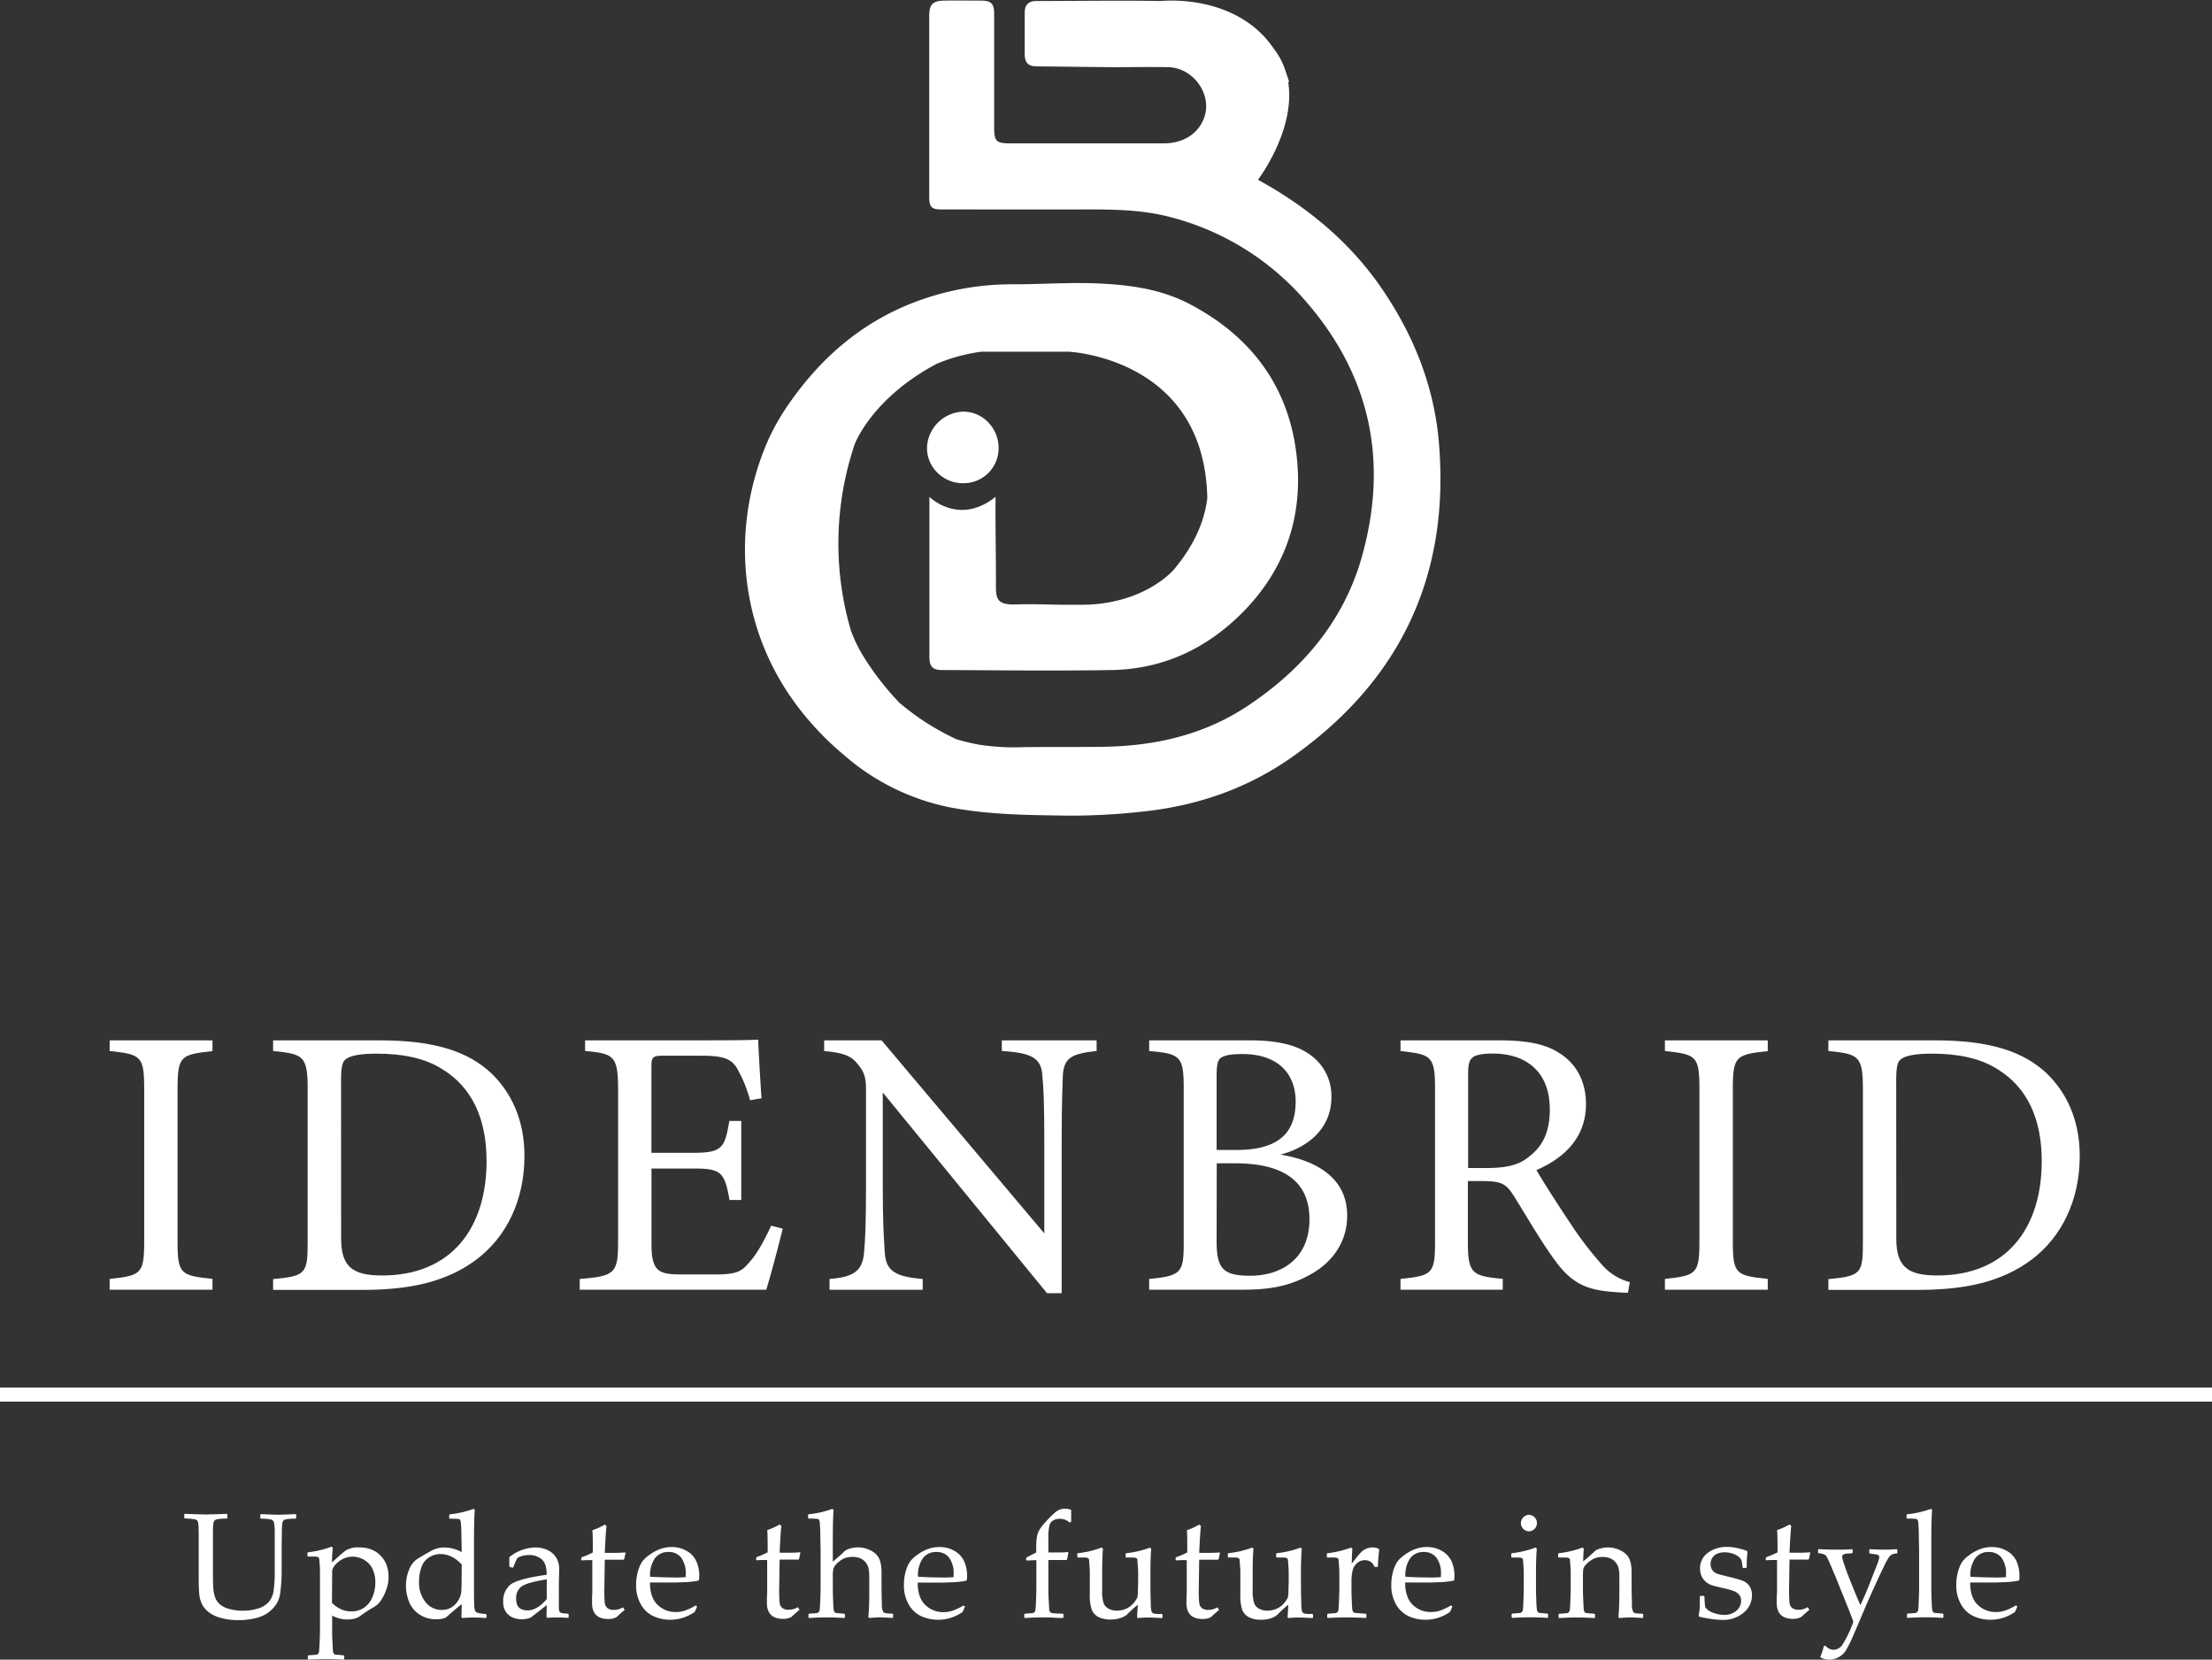 <svg id="Layer_1" data-name="Layer 1" xmlns="http://www.w3.org/2000/svg" viewBox="0 0 654.92 491.34"><rect x="0" y="0" width="654.92" height="491.34" fill="#333333" stroke="none"/><defs><style>.cls-1{fill:#fff;}</style></defs><path class="cls-1" d="M295.66,132.6a10.36,10.36,0,0,1-10.5,10.46,10.72,10.72,0,0,1-9.47-5.58,10,10,0,0,1-1.22-4.76,10.41,10.41,0,0,1,1.22-4.85,11.09,11.09,0,0,1,9.39-6,10.19,10.19,0,0,1,7.46,3.12A10.9,10.9,0,0,1,295.66,132.6Z"/><path class="cls-1" d="M383.05,223.78c-13.57,9.69-28.8,14.92-45.39,16.56a192.69,192.69,0,0,1-21.74,1.13c-11.43-.17-22.91-.24-34.2-2.36a67.89,67.89,0,0,1-31.92-15.65,86.35,86.35,0,0,1-16.28-18,76,76,0,0,1-11.91-30.05,77.9,77.9,0,0,1-.57-21.29,81.6,81.6,0,0,1,6.47-24,68.26,68.26,0,0,1,6.79-11.59c9.95-14,22.69-24.42,39.08-30a80.52,80.52,0,0,1,26.78-4.36c7.92,0,15.85-.57,23.79-.3,9.75.36,19.39,1.51,28.16,6.09,17.77,9.26,29,23.72,31.63,43.67,2.43,18.29-2.78,34.58-16,47.84-10.63,10.66-23.51,16.63-38.62,16.9-16.72.28-33.46.06-50.15,0-2.82,0-3.78-1-3.79-3.88q0-23.7,0-47.39s8.67,8.69,19.59,0c-.11,8.27.15,17.61.1,26.91,0,3.72,1.13,4.88,4.87,4.94,1.69,0,3.38-.09,5.08-.06,3.35,0,6.7.12,10.05.16.83,0,1.71,0,2.67,0,1.79,0,3.58,0,5.37-.07,14-.87,21.71-7.33,24.16-9.83l.55-.6c6-7.17,9-14.26,9.83-21-.73-41.76-41.15-43.43-41.15-43.43H290.52a52.34,52.34,0,0,0-13.18,3.58c-19.27,10.22-24.27,23.78-24.27,23.78a91.72,91.72,0,0,0-1.15,55.17,41.77,41.77,0,0,0,4,8.12,82.69,82.69,0,0,0,10.37,13.28,73.85,73.85,0,0,0,17,10.85c2.06.58,4.16,1.11,6.36,1.53a67.1,67.1,0,0,0,13.21.77c7.88-.09,15.76,0,23.63-.11,15.24-.19,29.72-3.43,42.62-11.91,16.47-10.87,28.77-25.3,34.13-44.44,7.75-27.6,2.78-52.9-16.11-74.94A78.89,78.89,0,0,0,346.24,64.2C338.13,62.1,329.83,62,321.52,62c-14.29.06-28.6,0-42.9,0-2.77,0-3.47-.72-3.5-3.62V31.34q0-13.26,0-26.54c0-3.5,1-4.57,4.5-4.62s7.15,0,10.73,0c3.14,0,4,.85,4,4,0,11.21,0,22.42,0,33.62,0,4,.64,4.64,4.66,4.64q22.82,0,45.62,0c5.88,0,10.43-3.05,12-7.93,2.2-6.77-3.41-14.47-10.75-14.62-5.51-.1-11,0-16.54,0q-11.25-.11-22.54-.25c-2.33,0-3.39-1.13-3.41-3.51,0-4.11,0-8.23,0-12.35,0-2.36,1.11-3.46,3.45-3.48,12.26,0,24.51-.21,36.77,0,2.64-.25,23-1.54,33.6,14.22a21.12,21.12,0,0,1,3.59,7.09c.33.88.64,1.8.91,2.77l-.33-.21c2.35,14.21-8.86,29-8.92,29.05,15.26,8.39,28.29,19.31,37.85,34C419,100.4,424.65,115,426,130.8,429.38,169.83,415,201,383.05,223.78Z"/><path class="cls-1" d="M32.46,381.82v-3.19c9.32-1,10.23-1.47,10.23-11.13V322.39c0-9.77-.91-10.22-10.23-11.24V308H62.91v3.19c-9.43,1-10.34,1.47-10.34,11.24V367.5c0,9.77.91,10.11,10.34,11.13v3.19Z"/><path class="cls-1" d="M112.45,308c16,0,26.13,3.19,33.17,9.89,5.57,5.45,9.66,13.41,9.66,24.31,0,13.3-5.45,24.09-14.2,30.68s-19.66,9-33.63,9H80.86v-3.19c9.77-.9,10.23-1.7,10.23-11V322.28c0-9.77-1.37-10.23-10.23-11.13V308ZM101,366.7c0,8.53,3.64,10.91,12.16,10.91,20.45,0,30.9-14,30.9-33.86,0-12.38-4.2-21.81-13.18-27.26-5.22-3.3-11.81-4.55-19.42-4.55-5.12,0-7.84.68-9,1.59-1,.68-1.48,1.93-1.48,6.36Z"/><path class="cls-1" d="M231.74,363.75c-.68,2.95-3.75,14.66-4.88,18.07H171.64v-3.19c10.57-.79,11.36-1.81,11.36-11.13V322.62c0-10.11-1.25-10.68-9.77-11.47V308H208c10.68,0,15.11-.11,16.47-.22.11,2.84.57,11.36,1,17.38l-3.4.57a38.36,38.36,0,0,0-3.41-8.64c-1.82-3.75-4.43-4.54-11.25-4.54h-10.8c-3.52,0-3.74.34-3.74,3.63v25.11H205.5c8.52,0,9.09-1.7,10.45-9.43h3.52v23.41H216c-1.48-8.18-2.39-9.32-10.57-9.32H192.89v22.61c0,8,2.49,8.64,8.18,8.75h10.56c6.93,0,8.07-1,10.57-4,2.16-2.38,4.54-7,6.13-10.45Z"/><path class="cls-1" d="M324.68,311.15c-7.27.79-9.66,1.93-10,7.15-.11,3.64-.34,8.41-.34,19v45.56H310l-48.63-59.42v28.4c0,10.23.35,15.34.57,18.63.23,5.8,3.07,7.5,11.25,8.18v3.19H245.6v-3.19c7.05-.56,9.77-2.27,10.23-7.84.34-3.63.57-8.74.57-19.08v-29c0-3.18-.23-5-2.28-7.49-2.16-2.84-4.54-3.53-10.11-4.09V308h17l48.18,57.15V337.28c0-10.57-.23-15.45-.57-18.86-.34-5.12-3-6.71-12-7.27V308h28.06Z"/><path class="cls-1" d="M379.1,341.82c10.91,1.82,19.77,7.05,19.77,18.07,0,7.72-4.32,13.86-11,17.49-5.91,3.3-11.71,4.44-19.66,4.44H340.24v-3.19c9.66-.9,10.23-1.93,10.23-10.9V322.17c0-9.43-1-10.23-10.23-11V308H370c8.52,0,13.86,1.48,17.5,4a14.86,14.86,0,0,1,6.7,12.73C394.21,335.35,385.46,340.23,379.1,341.82ZM366,340.46c12.5,0,17.61-5,17.61-14.32,0-7.95-4.88-14.09-15.79-14.09-3.18,0-5.23.35-6.36,1.14-.91.68-1.25,1.93-1.25,5.57v21.7Zm-5.79,27c0,8.18,1.93,10.23,10,10.23,8.86,0,17.49-4.78,17.49-16.71,0-11.59-8.18-16.58-22-16.58h-5.45Z"/><path class="cls-1" d="M482,382.72c-1.47,0-2.72-.11-4.2-.22-8.29-.57-12.73-2.73-17.72-9.77-4.21-5.8-8.3-13-11.93-18.75-2.28-3.64-3.75-4.32-9.55-4.32h-4V367.5c0,9.66,1.25,10.23,10.33,11.13v3.19H414.66v-3.19c9.43-1,10.22-1.47,10.22-11.13V322.17c0-9.66-1.25-10-10.22-11V308h29c8.29,0,13.86,1,18.18,3.87,4.66,2.95,7.73,8.06,7.73,15,0,9.77-6.25,15.9-14.66,19.54,2,3.52,6.93,11.13,10.34,16.24a103.78,103.78,0,0,0,9,11.71,16.39,16.39,0,0,0,8.3,5.22ZM440.11,345.8c5.91,0,9.66-.91,12.5-3.3,4.43-3.29,6.25-7.84,6.25-14,0-12.16-8.07-16.59-16.82-16.59-3.29,0-5.23.46-6,1.14-1,.79-1.36,1.93-1.36,4.88V345.8Z"/><path class="cls-1" d="M492.94,381.82v-3.19c9.32-1,10.22-1.47,10.22-11.13V322.39c0-9.77-.9-10.22-10.22-11.24V308h30.45v3.19c-9.43,1-10.34,1.47-10.34,11.24V367.5c0,9.77.91,10.11,10.34,11.13v3.19Z"/><path class="cls-1" d="M572.92,308c16,0,26.14,3.19,33.18,9.89,5.57,5.45,9.66,13.41,9.66,24.31,0,13.3-5.46,24.09-14.2,30.68s-19.66,9-33.64,9H541.34v-3.19c9.77-.9,10.22-1.7,10.22-11V322.28c0-9.77-1.36-10.23-10.22-11.13V308ZM561.45,366.7c0,8.53,3.63,10.91,12.16,10.91,20.45,0,30.9-14,30.9-33.86,0-12.38-4.2-21.81-13.18-27.26-5.23-3.3-11.82-4.55-19.43-4.55-5.11,0-7.84.68-9,1.59-1,.68-1.48,1.93-1.48,6.36Z"/><rect class="cls-1" y="410.8" width="654.92" height="4.16"/><path class="cls-1" d="M54.54,448.34l.17-.15q5.38.18,6.21.18c.49,0,2.57-.06,6.22-.18l.18.15v1.09l-.18.15c-1,0-1.76.07-2.31.13a2.84,2.84,0,0,0-1.18.33,1.56,1.56,0,0,0-.49,1.11,19.5,19.5,0,0,0-.11,2.44l0,5v6.9c0,2.27,0,3.94.14,5a9.13,9.13,0,0,0,.61,2.69,4.92,4.92,0,0,0,1.42,1.89,7.39,7.39,0,0,0,2.73,1.29,15.09,15.09,0,0,0,4,.5,14.62,14.62,0,0,0,4.46-.66,6.72,6.72,0,0,0,3.15-1.92A6.49,6.49,0,0,0,81,471a36.49,36.49,0,0,0,.34-5.7v-6.68c0-1.12,0-2.68,0-4.65a15.66,15.66,0,0,0-.26-3.41,1.37,1.37,0,0,0-.76-.67,12.29,12.29,0,0,0-3.07-.27l-.18-.17v-1l.18-.2c2.14.12,3.85.18,5.14.18,1.1,0,2.8-.06,5.12-.18l.19.18v1l-.19.17a20.59,20.59,0,0,0-2.66.16,1.77,1.77,0,0,0-.87.36,1.56,1.56,0,0,0-.37.74,20.58,20.58,0,0,0-.16,2.86l-.06,4.88v6.6A49.75,49.75,0,0,1,83,471.4a8.19,8.19,0,0,1-1.35,3.75,10.38,10.38,0,0,1-2.5,2.45,11,11,0,0,1-3.7,1.52,20.53,20.53,0,0,1-4.68.53A19.3,19.3,0,0,1,65.4,479a10.18,10.18,0,0,1-3.68-1.77,7,7,0,0,1-1.93-2.34A8.86,8.86,0,0,1,59,472c-.11-1.11-.17-2.8-.17-5.07v-8.33l0-4.23c0-1.64-.05-2.71-.11-3.19a2,2,0,0,0-.31-1,1.56,1.56,0,0,0-.79-.39,19,19,0,0,0-2.89-.24l-.17-.15Z"/><path class="cls-1" d="M98.12,457.91l.41.26q-.23,2.47-.24,4.38c2-1.79,3.34-3,4.11-3.55a6.88,6.88,0,0,1,4-.87,10,10,0,0,1,3.24.49,7.63,7.63,0,0,1,2.69,1.6,8,8,0,0,1,2,2.8,9.82,9.82,0,0,1,.71,3.89,10.67,10.67,0,0,1-.49,3.17,14.26,14.26,0,0,1-1.32,3,8.32,8.32,0,0,1-1.3,1.81,12.82,12.82,0,0,1-2,1.34c-.92.55-1.82,1.14-2.72,1.78a12.22,12.22,0,0,1-1.3.86,5.3,5.3,0,0,1-1.23.4,8.47,8.47,0,0,1-1.85.19,9.7,9.7,0,0,1-4.49-1.15v4.62c0,.32,0,1.34.09,3.07s.12,2.74.18,3a1.32,1.32,0,0,0,.29.63.93.93,0,0,0,.48.25q.28,0,2.34.18l.2.17v.91l-.17.2c-1.81-.12-3.55-.17-5.21-.17s-3.4.05-5.21.17l-.19-.2v-.91l.19-.17c1.39-.09,2.18-.15,2.37-.2a1,1,0,0,0,.49-.27,1.19,1.19,0,0,0,.28-.66c0-.3.11-1.27.17-2.9s.1-2.87.1-3.69V465.72c0-.75,0-1.62-.1-2.61a15.54,15.54,0,0,0-.16-1.73.65.65,0,0,0-.31-.39,2.62,2.62,0,0,0-1.12-.15l-1.82,0-.2-.18v-.93l.17-.17A27.86,27.86,0,0,0,98.12,457.91Zm.17,16.64a9.47,9.47,0,0,0,2.47,1.77,7.11,7.11,0,0,0,3.26.75,6.62,6.62,0,0,0,3.72-1.07,6.88,6.88,0,0,0,2.5-3.11,11.18,11.18,0,0,0,.89-4.54,8.92,8.92,0,0,0-.79-3.76,6.05,6.05,0,0,0-2.45-2.73,6.69,6.69,0,0,0-3.52-1,6.57,6.57,0,0,0-2.24.4,6.89,6.89,0,0,0-2,1.19,5.74,5.74,0,0,0-1.35,1.48,2.76,2.76,0,0,0-.44,1.17c0,.31,0,.66,0,1Z"/><path class="cls-1" d="M133,449.43v-.91l.17-.2a28,28,0,0,0,7-1.6l.41.26q-.24,2.49-.24,10v14.21c0,1.46,0,2.73.08,3.83a5.73,5.73,0,0,0,.27,1.94,1.4,1.4,0,0,0,.64.5,11.6,11.6,0,0,0,2.52.37l.2.17v.82l-.2.2c-1.56-.1-2.77-.15-3.64-.15s-1.89.05-3.34.15l-.24-.24c0-1.42.07-2.41.07-3,0-.07,0-.35,0-.83-.8.58-1.59,1.23-2.39,1.93-1.17,1-1.94,1.7-2.3,2a6.51,6.51,0,0,1-2.84.5,8.64,8.64,0,0,1-5.09-1.48,8.15,8.15,0,0,1-3-3.76,12.94,12.94,0,0,1-.89-4.7,12.52,12.52,0,0,1,.92-4.72,6.69,6.69,0,0,1,2.63-3.31c1.13-.69,2.37-1.41,3.71-2.15a8,8,0,0,1,4-1.12,10.72,10.72,0,0,1,5.25,1.37l-.09-4.84c0-1.68-.07-2.85-.13-3.51a3.41,3.41,0,0,0-.22-1.17.76.76,0,0,0-.44-.27,18.87,18.87,0,0,0-2.64-.09Zm3.71,13.77a9.75,9.75,0,0,0-3-2.32,7.44,7.44,0,0,0-3.28-.8,6.26,6.26,0,0,0-3.4,1,5.48,5.48,0,0,0-2.26,2.93,12.24,12.24,0,0,0-.7,4.21,9.19,9.19,0,0,0,1.92,6.1,6,6,0,0,0,4.83,2.3,5.38,5.38,0,0,0,2.81-.73,6,6,0,0,0,2-2,5.81,5.81,0,0,0,.92-2.47c.08-.83.13-2.34.13-4.54Z"/><path class="cls-1" d="M151.82,464.14l-.85-.22-.17-.22V461a12.66,12.66,0,0,1,7.5-2.86,8.36,8.36,0,0,1,4.15.93,5.81,5.81,0,0,1,2.38,2.33,6.86,6.86,0,0,1,.74,3.27l-.11,4.36v6.46a4,4,0,0,0,.19,1.61.94.94,0,0,0,.42.38,3.86,3.86,0,0,0,.89.16l1.24.11.17.2v.86l-.17.18c-1.06-.09-2-.13-2.95-.13s-1.91,0-3.13.13l-.32-.31.08-3.49-4.72,3.69a6.78,6.78,0,0,1-2.61.5,6.52,6.52,0,0,1-3-.63,4.53,4.53,0,0,1-1.91-1.76,5.31,5.31,0,0,1-.66-2.73,6.33,6.33,0,0,1,2-5c1.33-1.19,5-2.21,10.89-3.05,0-2.14-.47-3.65-1.43-4.52a5.42,5.42,0,0,0-3.84-1.31,6.92,6.92,0,0,0-2.29.36,3.06,3.06,0,0,0-1.18.6c-.1.15-.49,1-1.17,2.66Zm10.06,3.42q-6.07,1-7.57,2.2a4.32,4.32,0,0,0-1.49,3.62q0,3.38,3.36,3.38,2.88,0,5.7-3.34Z"/><path class="cls-1" d="M172.08,461.82v-.57l.15-.21a29.05,29.05,0,0,0,3.29-1.42q0-5.65-.13-6.59a18.77,18.77,0,0,0,3.67-1.67l.52.43c-.14.92-.32,3.56-.52,7.94.72,0,1.5,0,2.34,0a34.79,34.79,0,0,0,3.67-.13l.15.16-.41,1.82-.18.19-2.45,0-3.12,0-.13,8.83a35.58,35.58,0,0,0,.14,4,2.33,2.33,0,0,0,.78,1.48,2.89,2.89,0,0,0,1.9.53,5,5,0,0,0,2.69-.76l.52.78c-.35.25-1.18,1-2.49,2.17a5.42,5.42,0,0,1-2.3.52c-3.26,0-4.88-1.57-4.88-4.73,0-1.15,0-2.14.08-2.95,0-.24,0-.5,0-.75v-9h-.89c-.65,0-1.39,0-2.23.09Z"/><path class="cls-1" d="M206.39,475.66l-.7,1.56a13.69,13.69,0,0,1-4,1.89,13.89,13.89,0,0,1-3.16.43,12.16,12.16,0,0,1-4.93-1,8.28,8.28,0,0,1-3.8-3.45,11.2,11.2,0,0,1-1.46-5.86,14.14,14.14,0,0,1,.56-4.11,10.37,10.37,0,0,1,1.18-2.72,9.26,9.26,0,0,1,2.1-2,13.33,13.33,0,0,1,3.12-1.74,9.71,9.71,0,0,1,3.56-.65,8.57,8.57,0,0,1,4.59,1.23,6.68,6.68,0,0,1,2.78,3.13,10.26,10.26,0,0,1,.81,4.06,11.09,11.09,0,0,1-.07,1.3l-.24.24a24.54,24.54,0,0,1-4,.43c-1.66.07-2.76.11-3.29.11h-7c0,3,.78,5.2,2.26,6.61a7.51,7.51,0,0,0,5.42,2.13,8.24,8.24,0,0,0,2.92-.52,18.65,18.65,0,0,0,3-1.45Zm-13.91-8.88c.26.05,1.26.1,3,.16s3,.08,3.87.08a31.79,31.79,0,0,0,3.67-.11c0-.34,0-.61,0-.8a7.69,7.69,0,0,0-1.37-5,4.6,4.6,0,0,0-3.73-1.64,4.81,4.81,0,0,0-4,1.85A8.7,8.7,0,0,0,192.48,466.78Z"/><path class="cls-1" d="M223.88,461.82v-.57L224,461a29.88,29.88,0,0,0,3.29-1.42q0-5.65-.13-6.59a18.77,18.77,0,0,0,3.67-1.67l.52.43c-.14.92-.32,3.56-.52,7.94.72,0,1.5,0,2.34,0a34.79,34.79,0,0,0,3.67-.13l.15.16-.41,1.82-.17.19-2.46,0-3.12,0-.13,8.83a35.58,35.58,0,0,0,.14,4,2.24,2.24,0,0,0,.78,1.48,2.89,2.89,0,0,0,1.9.53,5,5,0,0,0,2.69-.76l.52.78c-.35.25-1.18,1-2.49,2.17a5.42,5.42,0,0,1-2.3.52c-3.26,0-4.88-1.57-4.88-4.73,0-1.15,0-2.14.08-2.95,0-.24,0-.5,0-.75v-9h-.89c-.65,0-1.39,0-2.23.09Z"/><path class="cls-1" d="M246.4,446.72l.41.26q-.24,2.49-.24,10v5.36c1.22-1,2.34-2,3.39-3a3.75,3.75,0,0,1,.86-.6,7.73,7.73,0,0,1,1.34-.42,8.42,8.42,0,0,1,1.89-.21,7.92,7.92,0,0,1,3.2.67,6.45,6.45,0,0,1,2.35,1.59,5.14,5.14,0,0,1,1.09,2.19,13.48,13.48,0,0,1,.31,3.1v3.82c0,.24,0,2,.1,5.4a4.49,4.49,0,0,0,.47,2.45c.27.26,1.16.39,2.68.39l.17.17v.93l-.17.18c-1.84-.12-3.08-.18-3.73-.18-.33,0-1.39.06-3.17.18l-.26-.24q.29-2.82.28-7.35v-2.85c0-1.7,0-2.93-.12-3.68a4.54,4.54,0,0,0-.72-2,4.17,4.17,0,0,0-1.62-1.44,5.47,5.47,0,0,0-2.44-.51,6.52,6.52,0,0,0-2.46.41,6.63,6.63,0,0,0-2,1.35,4.26,4.26,0,0,0-1.22,1.6,9.28,9.28,0,0,0-.21,2.46v3.86c0,.32,0,1.34.09,3.07a28.16,28.16,0,0,0,.18,3,1.33,1.33,0,0,0,.29.62.86.86,0,0,0,.48.25c.19,0,1,.1,2.35.19l.19.17v.91l-.17.2c-1.81-.12-3.55-.18-5.23-.18s-3.4.06-5.21.18l-.19-.2v-.91l.19-.17c1.41-.09,2.2-.15,2.38-.2a.9.9,0,0,0,.47-.27,1.16,1.16,0,0,0,.29-.63c0-.28.11-1.21.17-2.8s.1-2.78.1-3.59V459l-.09-4.6c0-1.61-.09-2.72-.14-3.34a2.92,2.92,0,0,0-.21-1.11.8.8,0,0,0-.45-.26,18.89,18.89,0,0,0-2.63-.09l-.19-.19v-.91l.17-.2A28,28,0,0,0,246.4,446.72Z"/><path class="cls-1" d="M285.7,475.66l-.69,1.56a12.65,12.65,0,0,1-7.18,2.32,12.17,12.17,0,0,1-4.94-1,8.33,8.33,0,0,1-3.8-3.45,11.2,11.2,0,0,1-1.46-5.86,14.14,14.14,0,0,1,.56-4.11,10,10,0,0,1,1.19-2.72,9.17,9.17,0,0,1,2.09-2,13.33,13.33,0,0,1,3.12-1.74,9.71,9.71,0,0,1,3.56-.65,8.52,8.52,0,0,1,4.59,1.23,6.76,6.76,0,0,1,2.79,3.13,10.43,10.43,0,0,1,.8,4.06,11.09,11.09,0,0,1-.07,1.3L286,468a24.82,24.82,0,0,1-4,.43c-1.67.07-2.77.11-3.3.11h-7c0,3,.78,5.2,2.25,6.61a7.52,7.52,0,0,0,5.42,2.13,8.2,8.2,0,0,0,2.92-.52,18.65,18.65,0,0,0,3-1.45Zm-13.9-8.88c.25.05,1.26.1,3,.16s3,.08,3.87.08a31.79,31.79,0,0,0,3.67-.11c0-.34,0-.61,0-.8a7.69,7.69,0,0,0-1.37-5,4.6,4.6,0,0,0-3.73-1.64,4.81,4.81,0,0,0-4,1.85A8.76,8.76,0,0,0,271.8,466.78Z"/><path class="cls-1" d="M314.69,477.74l.18.17v.91l-.18.2c-.44,0-1.29,0-2.53-.09s-2.3-.09-3.5-.09c-1.56,0-3.3.06-5.23.18l-.17-.2v-.91l.17-.17c1.41-.09,2.2-.15,2.39-.2a.89.89,0,0,0,.48-.27,1.23,1.23,0,0,0,.27-.63c.05-.28.11-1.21.17-2.8s.1-2.78.1-3.59v-8.37L304,462l-.19-.17v-.54l.15-.22,2.84-1.45v-1.31a20.4,20.4,0,0,1,.2-3.28,6.46,6.46,0,0,1,.72-2.06,14.46,14.46,0,0,1,1.86-2.39c.88-1,1.65-1.75,2.32-2.36a6.38,6.38,0,0,1,1.73-1.24,4.43,4.43,0,0,1,1.74-.31,5.46,5.46,0,0,1,1.78.32l0,3.56-.5.19a4.11,4.11,0,0,0-2.82-1.08,3.82,3.82,0,0,0-2,.47,2.39,2.39,0,0,0-1.12,1.51,13.67,13.67,0,0,0-.31,3.49v4.49h2.32c1.2,0,2.34,0,3.41-.13l.2.23-.39,1.91-.2.22-.85,0-2.82,0h-1.67v8.74c0,.46,0,1.52.1,3.18s.13,2.63.19,2.92a1.09,1.09,0,0,0,.29.62,1.35,1.35,0,0,0,.67.29C312,477.64,313,477.7,314.69,477.74Z"/><path class="cls-1" d="M326.14,458.17l.41.28q-.23,2.85-.23,7.23v5.05a12.07,12.07,0,0,0,.42,3.86,3.12,3.12,0,0,0,1.46,1.66,5,5,0,0,0,2.48.58,6.67,6.67,0,0,0,2.88-.62,5.92,5.92,0,0,0,2.18-1.75,7.07,7.07,0,0,0,1-1.52,10.93,10.93,0,0,0,.17-2.19l.07-2.43V466c0-.58,0-1.37-.09-2.36s-.1-1.62-.14-1.85a.69.69,0,0,0-.34-.51,2.51,2.51,0,0,0-1.12-.16l-1.83,0-.19-.18V460l.17-.17a28.36,28.36,0,0,0,7-1.63l.41.28q-.24,2.85-.24,7.23v3.82c0,.21,0,2,.11,5.31a8.1,8.1,0,0,0,.23,2.24,1.11,1.11,0,0,0,.51.57,6.22,6.22,0,0,0,1.93.16H344l.19.18v.86l-.17.2c-2-.12-3.41-.18-4.1-.18-.88,0-1.9.06-3.06.16l-.2-.18c.09-1.47.16-2.72.2-3.75a34.14,34.14,0,0,0-3.12,2.84A5.18,5.18,0,0,1,331.8,479a8.41,8.41,0,0,1-2.86.46,7.73,7.73,0,0,1-3.78-.77,4.3,4.3,0,0,1-1.92-2.13,13.35,13.35,0,0,1-.57-4.68l0-1.71V466c0-.58,0-1.37-.08-2.36s-.11-1.62-.14-1.85a.69.69,0,0,0-.34-.51,2.56,2.56,0,0,0-1.13-.16l-1.82,0-.2-.18V460l.18-.17A28.16,28.16,0,0,0,326.14,458.17Z"/><path class="cls-1" d="M348.07,461.82v-.57l.15-.21a30.15,30.15,0,0,0,3.3-1.42c0-3.77,0-6-.13-6.59a18.66,18.66,0,0,0,3.66-1.67l.53.43c-.15.92-.32,3.56-.53,7.94.73,0,1.51,0,2.35,0a34.56,34.56,0,0,0,3.66-.13l.15.16-.41,1.82-.17.19-2.45,0-3.13,0-.13,8.83a32.46,32.46,0,0,0,.15,4,2.24,2.24,0,0,0,.78,1.48,2.86,2.86,0,0,0,1.89.53,5,5,0,0,0,2.69-.76l.53.78c-.35.25-1.18,1-2.5,2.17a5.39,5.39,0,0,1-2.3.52c-3.25,0-4.88-1.57-4.88-4.73,0-1.15,0-2.14.09-2.95,0-.24,0-.5,0-.75v-9h-.89c-.65,0-1.4,0-2.24.09Z"/><path class="cls-1" d="M370.71,458.17l.41.28q-.24,2.85-.24,7.23v5.05a12,12,0,0,0,.43,3.86,3.12,3.12,0,0,0,1.46,1.66,5,5,0,0,0,2.47.58,6.69,6.69,0,0,0,2.89-.62,6,6,0,0,0,2.18-1.75,7.07,7.07,0,0,0,1-1.52,10.93,10.93,0,0,0,.17-2.19l.07-2.43V466c0-.58,0-1.37-.09-2.36s-.1-1.62-.14-1.85a.69.69,0,0,0-.34-.51,2.54,2.54,0,0,0-1.12-.16l-1.83,0-.19-.18V460l.17-.17a28.36,28.36,0,0,0,7-1.63l.41.28q-.24,2.85-.24,7.23v3.82c0,.21,0,2,.11,5.31a7.7,7.7,0,0,0,.23,2.24,1.11,1.11,0,0,0,.51.57,6.22,6.22,0,0,0,1.93.16h.6l.2.18v.86l-.17.2c-2-.12-3.41-.18-4.1-.18-.89,0-1.91.06-3.06.16l-.2-.18c.09-1.47.15-2.72.2-3.75a34.1,34.1,0,0,0-3.13,2.84,5.13,5.13,0,0,1-1.93,1.13,8.45,8.45,0,0,1-2.86.46,7.8,7.8,0,0,1-3.79-.77,4.4,4.4,0,0,1-1.92-2.13,13.66,13.66,0,0,1-.56-4.68l0-1.71V466c0-.58,0-1.37-.09-2.36s-.1-1.62-.14-1.85a.65.65,0,0,0-.33-.51,2.59,2.59,0,0,0-1.13-.16l-1.82,0-.2-.18V460l.18-.17A28.16,28.16,0,0,0,370.71,458.17Z"/><path class="cls-1" d="M400,458.17l.41.28c-.08.84-.15,2.33-.19,4.47l1.62-2.06a13.25,13.25,0,0,1,1.42-1.57,4.5,4.5,0,0,1,1.45-.86,4.9,4.9,0,0,1,1.69-.3,4.22,4.22,0,0,1,1.8.39l.15.3c-.23,1.93-.36,3.62-.39,5.08h-1a2.93,2.93,0,0,0-2.8-2,3.51,3.51,0,0,0-2.35.86,4.14,4.14,0,0,0-1.33,2.15,13.41,13.41,0,0,0-.34,3.26v2.41c0,.43,0,1.5.09,3.19a28.42,28.42,0,0,0,.18,2.93,1.11,1.11,0,0,0,.31.57,1,1,0,0,0,.54.25c.22,0,1.25.12,3.09.22l.2.17v.91l-.2.2q-2.88-.18-6-.18c-1.66,0-3.4.06-5.2.18l-.2-.2v-.91l.2-.17c1.4-.09,2.19-.15,2.37-.2a1,1,0,0,0,.48-.27,1.23,1.23,0,0,0,.28-.63c.05-.28.11-1.21.17-2.8s.1-2.78.1-3.59V466c0-.58,0-1.37-.09-2.36s-.1-1.62-.14-1.85a.68.68,0,0,0-.33-.51,2.59,2.59,0,0,0-1.13-.16l-1.82,0-.2-.18V460l.17-.17A28.14,28.14,0,0,0,400,458.17Z"/><path class="cls-1" d="M430,475.66l-.69,1.56a12.65,12.65,0,0,1-7.19,2.32,12.16,12.16,0,0,1-4.93-1,8.33,8.33,0,0,1-3.8-3.45,11.2,11.2,0,0,1-1.46-5.86,14.14,14.14,0,0,1,.56-4.11,10,10,0,0,1,1.19-2.72,9.17,9.17,0,0,1,2.09-2,13.33,13.33,0,0,1,3.12-1.74,9.71,9.71,0,0,1,3.56-.65,8.52,8.52,0,0,1,4.59,1.23,6.76,6.76,0,0,1,2.79,3.13,10.43,10.43,0,0,1,.8,4.06,11.09,11.09,0,0,1-.07,1.3l-.23.24a24.82,24.82,0,0,1-4,.43c-1.67.07-2.77.11-3.3.11h-7c0,3,.79,5.2,2.26,6.61a7.52,7.52,0,0,0,5.42,2.13,8.2,8.2,0,0,0,2.92-.52,18.65,18.65,0,0,0,3-1.45Zm-13.91-8.88c.26.05,1.27.1,3,.16s3,.08,3.87.08a31.79,31.79,0,0,0,3.67-.11c0-.34,0-.61,0-.8a7.69,7.69,0,0,0-1.37-5,4.6,4.6,0,0,0-3.73-1.64,4.81,4.81,0,0,0-4,1.85A8.76,8.76,0,0,0,416.1,466.78Z"/><path class="cls-1" d="M454.6,458.17l.41.28q-.24,2.85-.24,7.23v4.9c0,.32,0,1.34.09,3.07a26.85,26.85,0,0,0,.19,3,1.24,1.24,0,0,0,.29.62.86.86,0,0,0,.48.25c.18,0,1,.1,2.34.19l.19.17v.91l-.17.2c-1.81-.12-3.55-.18-5.23-.18s-3.4.06-5.2.18l-.2-.2v-.91l.2-.17c1.4-.09,2.19-.15,2.37-.2a1,1,0,0,0,.48-.27,1.15,1.15,0,0,0,.28-.63c.05-.28.11-1.21.17-2.8s.1-2.78.1-3.59V466c0-.58,0-1.37-.09-2.36s-.1-1.62-.14-1.85a.68.68,0,0,0-.33-.51,2.59,2.59,0,0,0-1.13-.16l-1.82,0-.2-.18V460l.18-.17A28.16,28.16,0,0,0,454.6,458.17Zm-1.84-9.7a2.45,2.45,0,0,1,0,4.89,2.41,2.41,0,0,1-1.73-.71,2.32,2.32,0,0,1-.73-1.72,2.48,2.48,0,0,1,2.46-2.46Z"/><path class="cls-1" d="M468.5,458.17l.41.28c-.08,1-.14,2.25-.17,3.82q1.74-1.42,3.3-2.91a3.94,3.94,0,0,1,.85-.6,7.18,7.18,0,0,1,1.34-.42,8.67,8.67,0,0,1,1.91-.21,8,8,0,0,1,3.2.67,6.49,6.49,0,0,1,2.34,1.59,5.14,5.14,0,0,1,1.09,2.19,13,13,0,0,1,.31,3.1v3.82c0,.24,0,2,.11,5.4a4.27,4.27,0,0,0,.45,2.45c.28.26,1.17.39,2.69.39l.18.17v.93l-.18.18c-1.83-.12-3.08-.18-3.73-.18-.38,0-1.43.06-3.17.18l-.26-.24q.29-2.82.29-7.35v-2.85c0-1.7,0-2.93-.12-3.68a4.55,4.55,0,0,0-.73-2,4.13,4.13,0,0,0-1.63-1.44,5.51,5.51,0,0,0-2.43-.51,7.24,7.24,0,0,0-1.93.23,6.26,6.26,0,0,0-1.8.94,6.82,6.82,0,0,0-1.47,1.32,2.77,2.77,0,0,0-.58,1.15,16.75,16.75,0,0,0-.1,2.27v3.77c0,.32,0,1.34.09,3.07s.12,2.74.18,3a1.33,1.33,0,0,0,.3.62.87.87,0,0,0,.47.25c.19,0,1,.1,2.35.19l.19.17v.91l-.17.2c-1.81-.12-3.55-.18-5.23-.18s-3.4.06-5.2.18l-.2-.2v-.91l.2-.17c1.4-.09,2.19-.15,2.37-.2a1,1,0,0,0,.48-.27,1.23,1.23,0,0,0,.28-.63c.05-.28.11-1.21.17-2.8s.1-2.78.1-3.59V466c0-.58,0-1.37-.09-2.36s-.1-1.62-.14-1.85a.68.68,0,0,0-.33-.51,2.59,2.59,0,0,0-1.13-.16l-1.82,0-.2-.18V460l.17-.17A28.14,28.14,0,0,0,468.5,458.17Z"/><path class="cls-1" d="M503.52,472.47h.94l.19.19a28.54,28.54,0,0,0,.22,3.13,4.73,4.73,0,0,0,2.32,1.66,9.07,9.07,0,0,0,3.25.64,5.32,5.32,0,0,0,3.68-1.24,3.84,3.84,0,0,0,1.38-3,2.71,2.71,0,0,0-.5-1.62,3.7,3.7,0,0,0-1.51-1.13,24.55,24.55,0,0,0-3.61-1c-1.49-.34-2.53-.62-3.12-.81a5.29,5.29,0,0,1-1.72-1,4.53,4.53,0,0,1-1.26-1.7,5.71,5.71,0,0,1-.43-2.22,5.56,5.56,0,0,1,2.31-4.66,9.3,9.3,0,0,1,5.76-1.74,13.88,13.88,0,0,1,3.17.4,17.53,17.53,0,0,1,2.6.77l.2.3a34.89,34.89,0,0,0-.22,4.56l-.2.19h-.86l-.2-.19a10.46,10.46,0,0,0-.24-1.86,2.79,2.79,0,0,0-.78-1.15,4.92,4.92,0,0,0-1.78-1,7,7,0,0,0-2.43-.42,5.59,5.59,0,0,0-2.22.39,3.25,3.25,0,0,0-2,3.1,3.13,3.13,0,0,0,.34,1.48,2.6,2.6,0,0,0,1,1.05,5,5,0,0,0,1.45.57l2.37.61A33.6,33.6,0,0,1,516,468a4.28,4.28,0,0,1,2,1.64,4.72,4.72,0,0,1,.72,2.66,6.6,6.6,0,0,1-2.47,5.14,9.36,9.36,0,0,1-6.36,2.14,23.85,23.85,0,0,1-3.39-.3,35.09,35.09,0,0,1-3.46-.67l-.11-.28.22-1.46a12.33,12.33,0,0,0,.13-1.35c0-.46,0-1.42,0-2.88Z"/><path class="cls-1" d="M522.8,461.82v-.57L523,461a29.05,29.05,0,0,0,3.29-1.42q0-5.65-.13-6.59a18.77,18.77,0,0,0,3.67-1.67l.52.43c-.14.92-.32,3.56-.52,7.94.72,0,1.5,0,2.34,0a34.79,34.79,0,0,0,3.67-.13l.15.16-.41,1.82-.18.19-2.45,0-3.12,0-.13,8.83a35.58,35.58,0,0,0,.14,4,2.24,2.24,0,0,0,.78,1.48,2.89,2.89,0,0,0,1.9.53,5,5,0,0,0,2.69-.76l.52.78c-.35.25-1.18,1-2.49,2.17a5.42,5.42,0,0,1-2.3.52c-3.26,0-4.89-1.57-4.89-4.73,0-1.15,0-2.14.09-2.95,0-.24,0-.5,0-.75v-9h-.89c-.65,0-1.39,0-2.23.09Z"/><path class="cls-1" d="M538.92,490.62a23.52,23.52,0,0,0,1.1-3.34h.53a3.08,3.08,0,0,0,2.29,1.15,3.29,3.29,0,0,0,2.68-1.53,35.1,35.1,0,0,0,3.22-6.75c-.55-1.55-1.1-3-1.67-4.39l-3.44-8.54c-.37-.89-.9-2.15-1.61-3.79a23.45,23.45,0,0,0-1.27-2.71,2.47,2.47,0,0,0-.53-.47,5.62,5.62,0,0,0-1.76-.41l-.17-.17v-.87l.19-.17c1.67.1,3.37.15,5.12.15,2.06,0,3.64,0,4.75-.15l.18.17v.87l-.15.17-1.34.1a2.45,2.45,0,0,0-1.37.35.84.84,0,0,0-.27.61,13.65,13.65,0,0,0,.68,2.4c.44,1.35.88,2.55,1.3,3.59l1.36,3.39q1.35,3.33,2.09,4.92l1.15-2.54c.4-.92,1-2.33,1.73-4.21l1.8-4.6a19.18,19.18,0,0,0,.79-2.21,3,3,0,0,0,.1-.63.66.66,0,0,0-.35-.65,6,6,0,0,0-1.54-.3l-.91-.13-.15-.18v-.95l.18-.17c1.21.1,2.65.15,4.31.15a35.07,35.07,0,0,0,3.65-.15l.17.17v.95l-.17.18a3.6,3.6,0,0,0-1.28.22,2.4,2.4,0,0,0-.91.69,17.52,17.52,0,0,0-1.57,2.81q-1.12,2.31-2.25,4.78l-2.13,4.67-5,11.71a32.65,32.65,0,0,1-1.62,3.25,5.87,5.87,0,0,1-5.32,3.28A5,5,0,0,1,538.92,490.62Z"/><path class="cls-1" d="M571.65,446.72l.41.26q-.24,2.49-.24,10v13.6c0,.32,0,1.34.09,3.07a28.16,28.16,0,0,0,.18,3,1.43,1.43,0,0,0,.29.62.86.86,0,0,0,.48.25c.19,0,1,.1,2.35.19l.19.17v.91l-.17.2c-1.81-.12-3.55-.18-5.23-.18s-3.4.06-5.21.18l-.19-.2v-.91l.19-.17c1.41-.09,2.2-.15,2.38-.2a.9.9,0,0,0,.47-.27,1.16,1.16,0,0,0,.29-.63c.05-.28.11-1.21.17-2.8s.1-2.78.1-3.59V459l-.09-4.6c0-1.61-.09-2.72-.14-3.34a2.92,2.92,0,0,0-.21-1.11.8.8,0,0,0-.45-.26,18.89,18.89,0,0,0-2.63-.09l-.19-.19v-.91l.17-.2A28,28,0,0,0,571.65,446.72Z"/><path class="cls-1" d="M597.28,475.66l-.69,1.56a12.65,12.65,0,0,1-7.18,2.32,12.21,12.21,0,0,1-4.94-1,8.26,8.26,0,0,1-3.79-3.45,11.11,11.11,0,0,1-1.47-5.86,13.79,13.79,0,0,1,.57-4.11,10,10,0,0,1,1.18-2.72,9.17,9.17,0,0,1,2.09-2,13.6,13.6,0,0,1,3.13-1.74,9.65,9.65,0,0,1,3.55-.65,8.52,8.52,0,0,1,4.59,1.23,6.7,6.7,0,0,1,2.79,3.13,10.43,10.43,0,0,1,.8,4.06c0,.44,0,.88-.06,1.3l-.24.24a24.68,24.68,0,0,1-4,.43c-1.66.07-2.76.11-3.3.11h-7c0,3,.78,5.2,2.25,6.61a7.55,7.55,0,0,0,5.43,2.13,8.19,8.19,0,0,0,2.91-.52,18.72,18.72,0,0,0,3-1.45Zm-13.9-8.88c.26.05,1.26.1,3,.16s3,.08,3.88.08a31.56,31.56,0,0,0,3.66-.11c0-.34,0-.61,0-.8a7.69,7.69,0,0,0-1.36-5,4.63,4.63,0,0,0-3.74-1.64,4.81,4.81,0,0,0-4,1.85A8.76,8.76,0,0,0,583.38,466.78Z"/></svg>